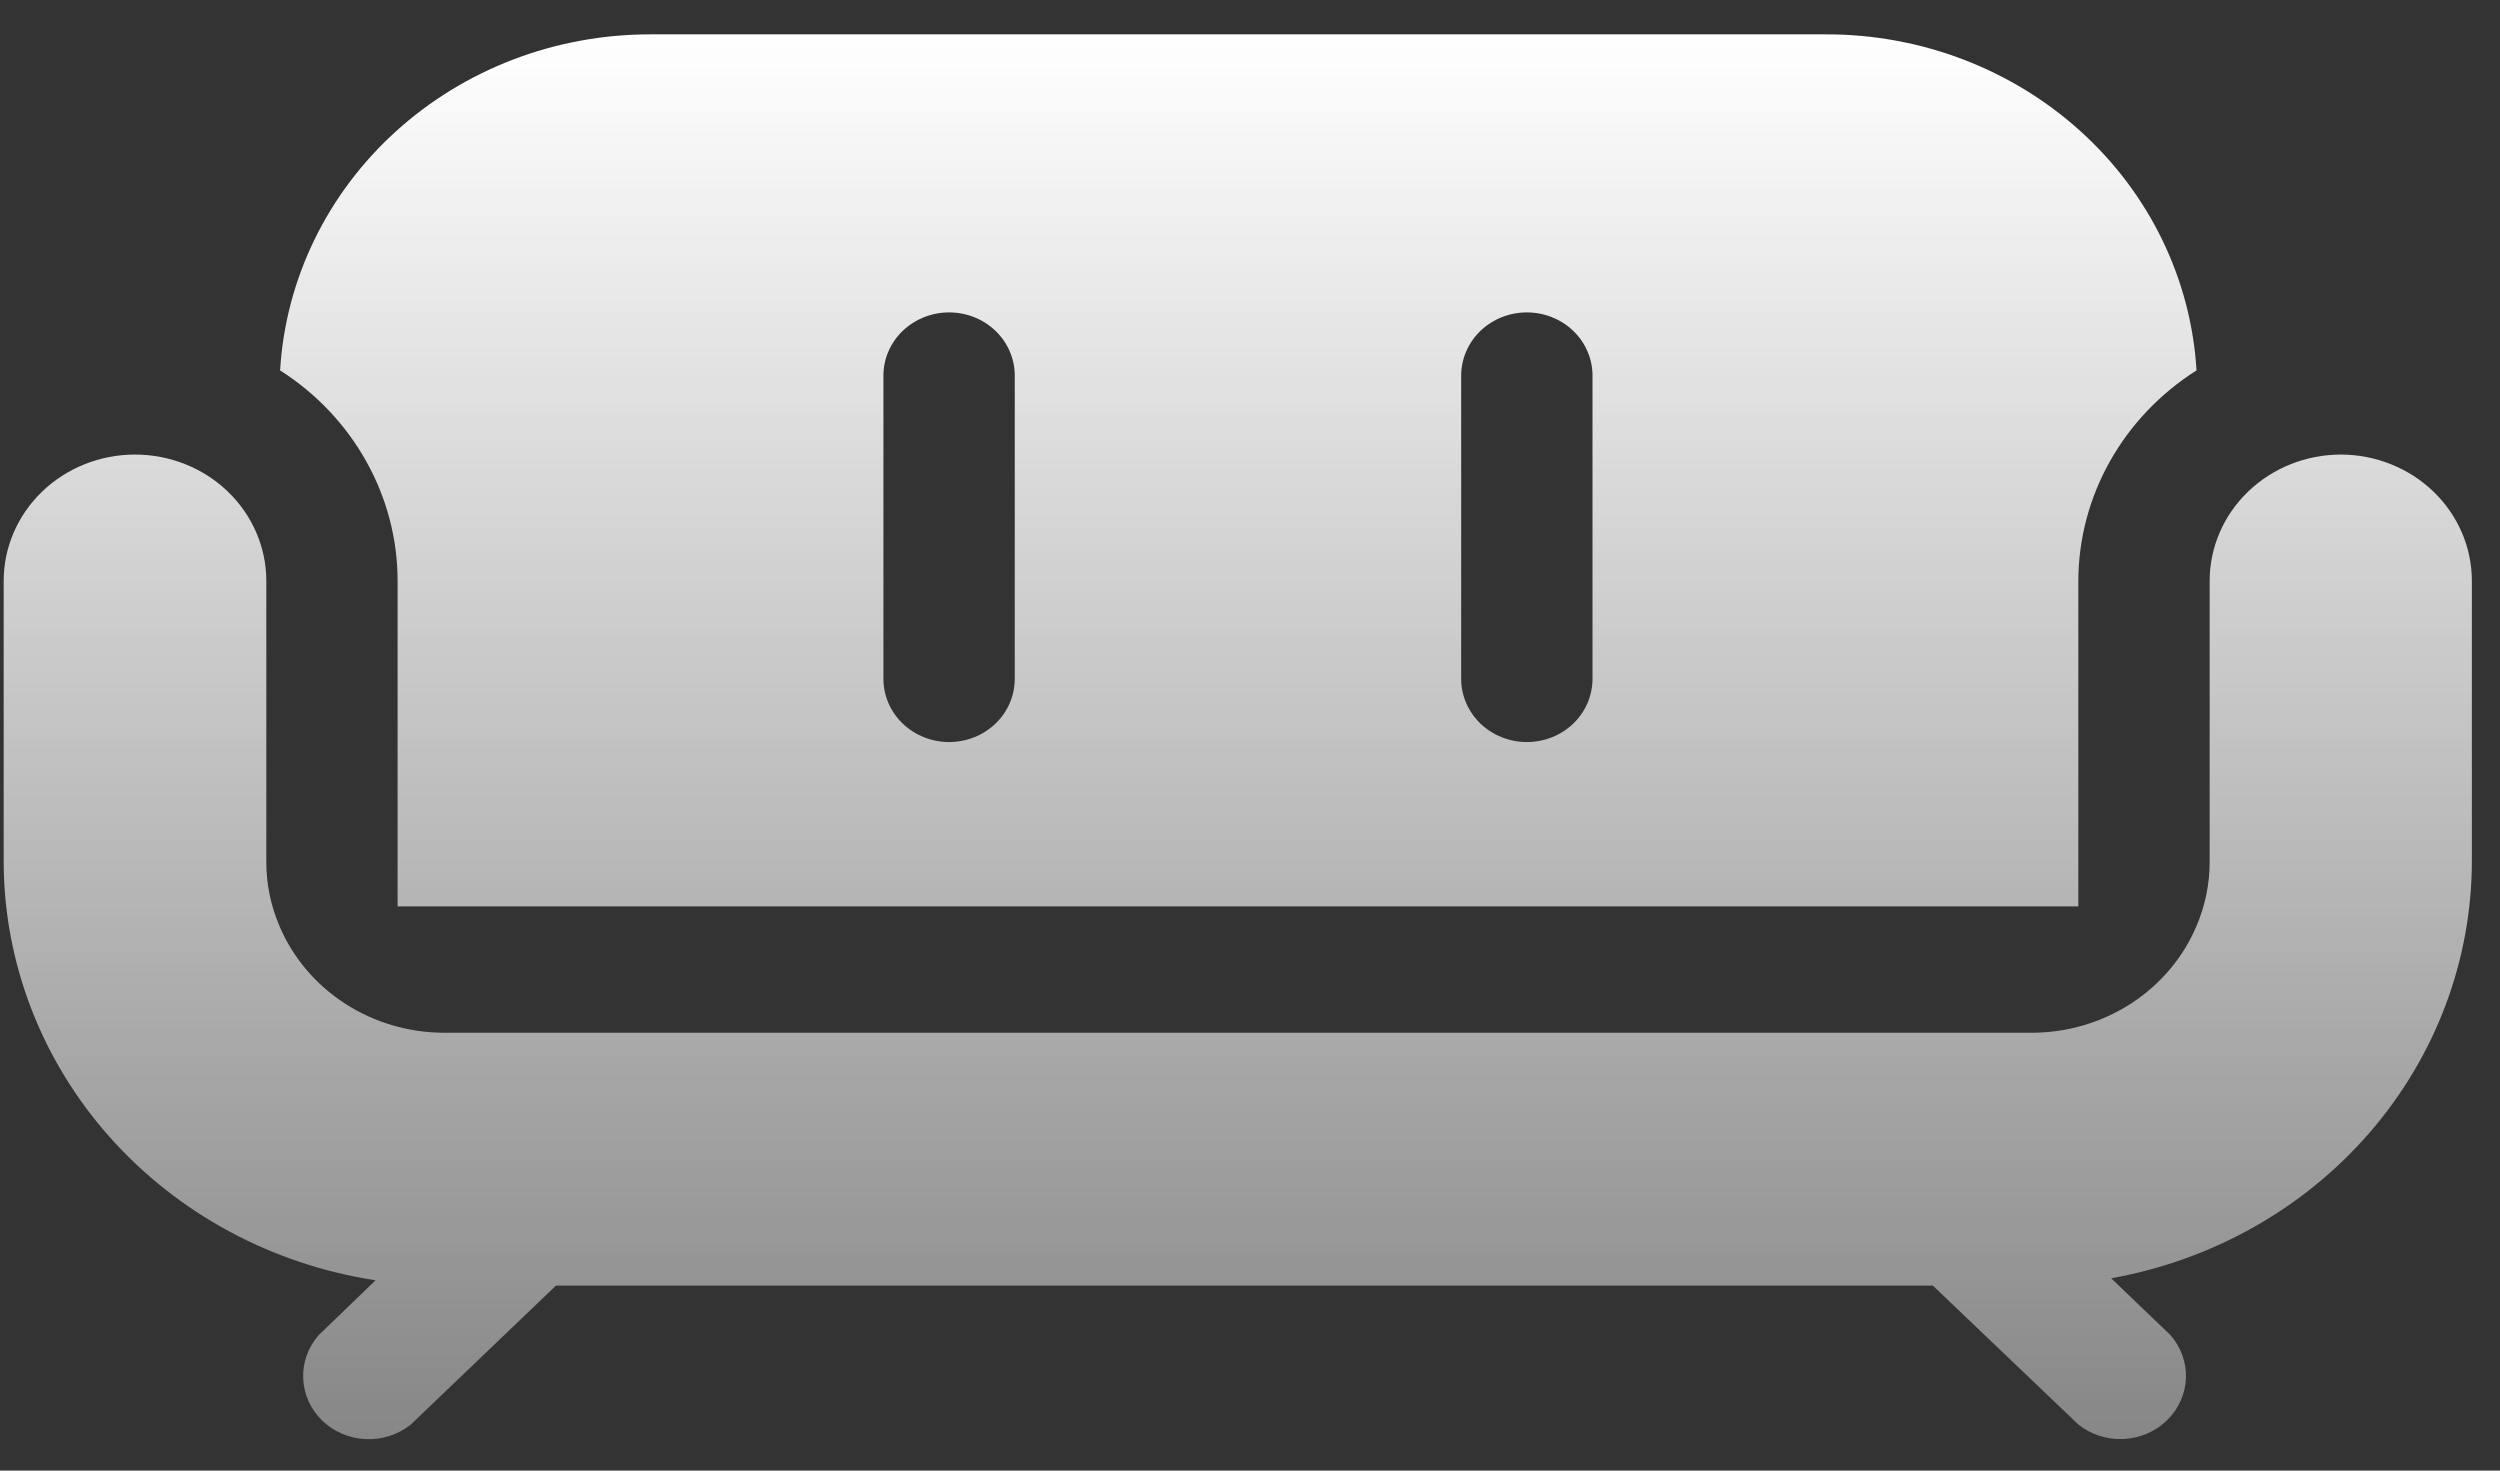 <svg width="51" height="30" viewBox="0 0 51 30" fill="none" xmlns="http://www.w3.org/2000/svg">
<rect x="0" y="0" width="51" height="30" fill="#333333" stroke="none"/>
<defs>
<linearGradient id="paint0_linear_132_198" x1="25.251" y1="0.701" x2="25.251" y2="29.36" gradientUnits="userSpaceOnUse">
<stop stop-color="white"/>
<stop offset="1" stop-color="white" stop-opacity="0.41"/>
</linearGradient>
</defs>
<path fill-rule="evenodd" clip-rule="evenodd" d="M13.26 0.701H37.25C39.181 0.697 41.041 1.406 42.447 2.681C43.853 3.955 44.698 5.7 44.809 7.556C44.07 8.025 43.463 8.662 43.042 9.412C42.621 10.161 42.4 10.999 42.398 11.851V18.49H8.111V11.851C8.111 11.001 7.892 10.163 7.473 9.414C7.055 8.664 6.451 8.026 5.714 7.556C5.825 5.702 6.668 3.96 8.071 2.685C9.474 1.41 11.33 0.701 13.26 0.701ZM20.309 14.761C20.56 14.519 20.701 14.191 20.701 13.849V7.662C20.701 7.32 20.56 6.992 20.309 6.75C20.058 6.509 19.717 6.373 19.362 6.373C19.006 6.373 18.666 6.509 18.415 6.75C18.163 6.992 18.022 7.32 18.022 7.662V13.849C18.022 14.191 18.163 14.519 18.415 14.761C18.666 15.002 19.006 15.138 19.362 15.138C19.717 15.138 20.058 15.002 20.309 14.761ZM32.095 14.761C32.346 14.519 32.487 14.191 32.487 13.849V7.662C32.487 7.32 32.346 6.992 32.095 6.75C31.844 6.509 31.503 6.373 31.148 6.373C30.793 6.373 30.452 6.509 30.201 6.75C29.95 6.992 29.808 7.32 29.808 7.662V13.849C29.808 14.191 29.95 14.519 30.201 14.761C30.452 15.002 30.793 15.138 31.148 15.138C31.503 15.138 31.844 15.002 32.095 14.761ZM45.862 10.028C46.364 9.545 47.045 9.273 47.756 9.273C48.465 9.275 49.144 9.548 49.645 10.031C50.145 10.514 50.426 11.169 50.426 11.851V17.569C50.424 19.591 49.687 21.548 48.343 23.102C46.999 24.656 45.133 25.708 43.068 26.077L44.273 27.232C44.491 27.477 44.605 27.793 44.593 28.115C44.581 28.438 44.443 28.744 44.207 28.974C43.972 29.204 43.655 29.34 43.32 29.356C42.985 29.372 42.656 29.266 42.398 29.06L39.43 26.226H11.342L8.379 29.062C8.121 29.269 7.792 29.374 7.457 29.358C7.122 29.343 6.806 29.206 6.57 28.977C6.334 28.747 6.197 28.44 6.185 28.118C6.172 27.795 6.286 27.48 6.504 27.234L7.661 26.118C5.548 25.795 3.624 24.757 2.234 23.192C0.844 21.627 0.079 19.636 0.075 17.577V11.851C0.075 11.168 0.357 10.512 0.86 10.028C1.362 9.545 2.043 9.273 2.754 9.273C3.464 9.273 4.146 9.545 4.648 10.028C5.15 10.512 5.433 11.168 5.433 11.851V17.577C5.431 18.027 5.522 18.473 5.7 18.889C5.972 19.533 6.437 20.083 7.035 20.471C7.633 20.859 8.338 21.067 9.059 21.068H41.45C42.172 21.067 42.876 20.859 43.475 20.471C44.073 20.083 44.538 19.533 44.809 18.889C44.987 18.473 45.078 18.027 45.077 17.577V11.851C45.077 11.168 45.359 10.512 45.862 10.028Z" fill="url(#paint0_linear_132_198)"/>
</svg>
